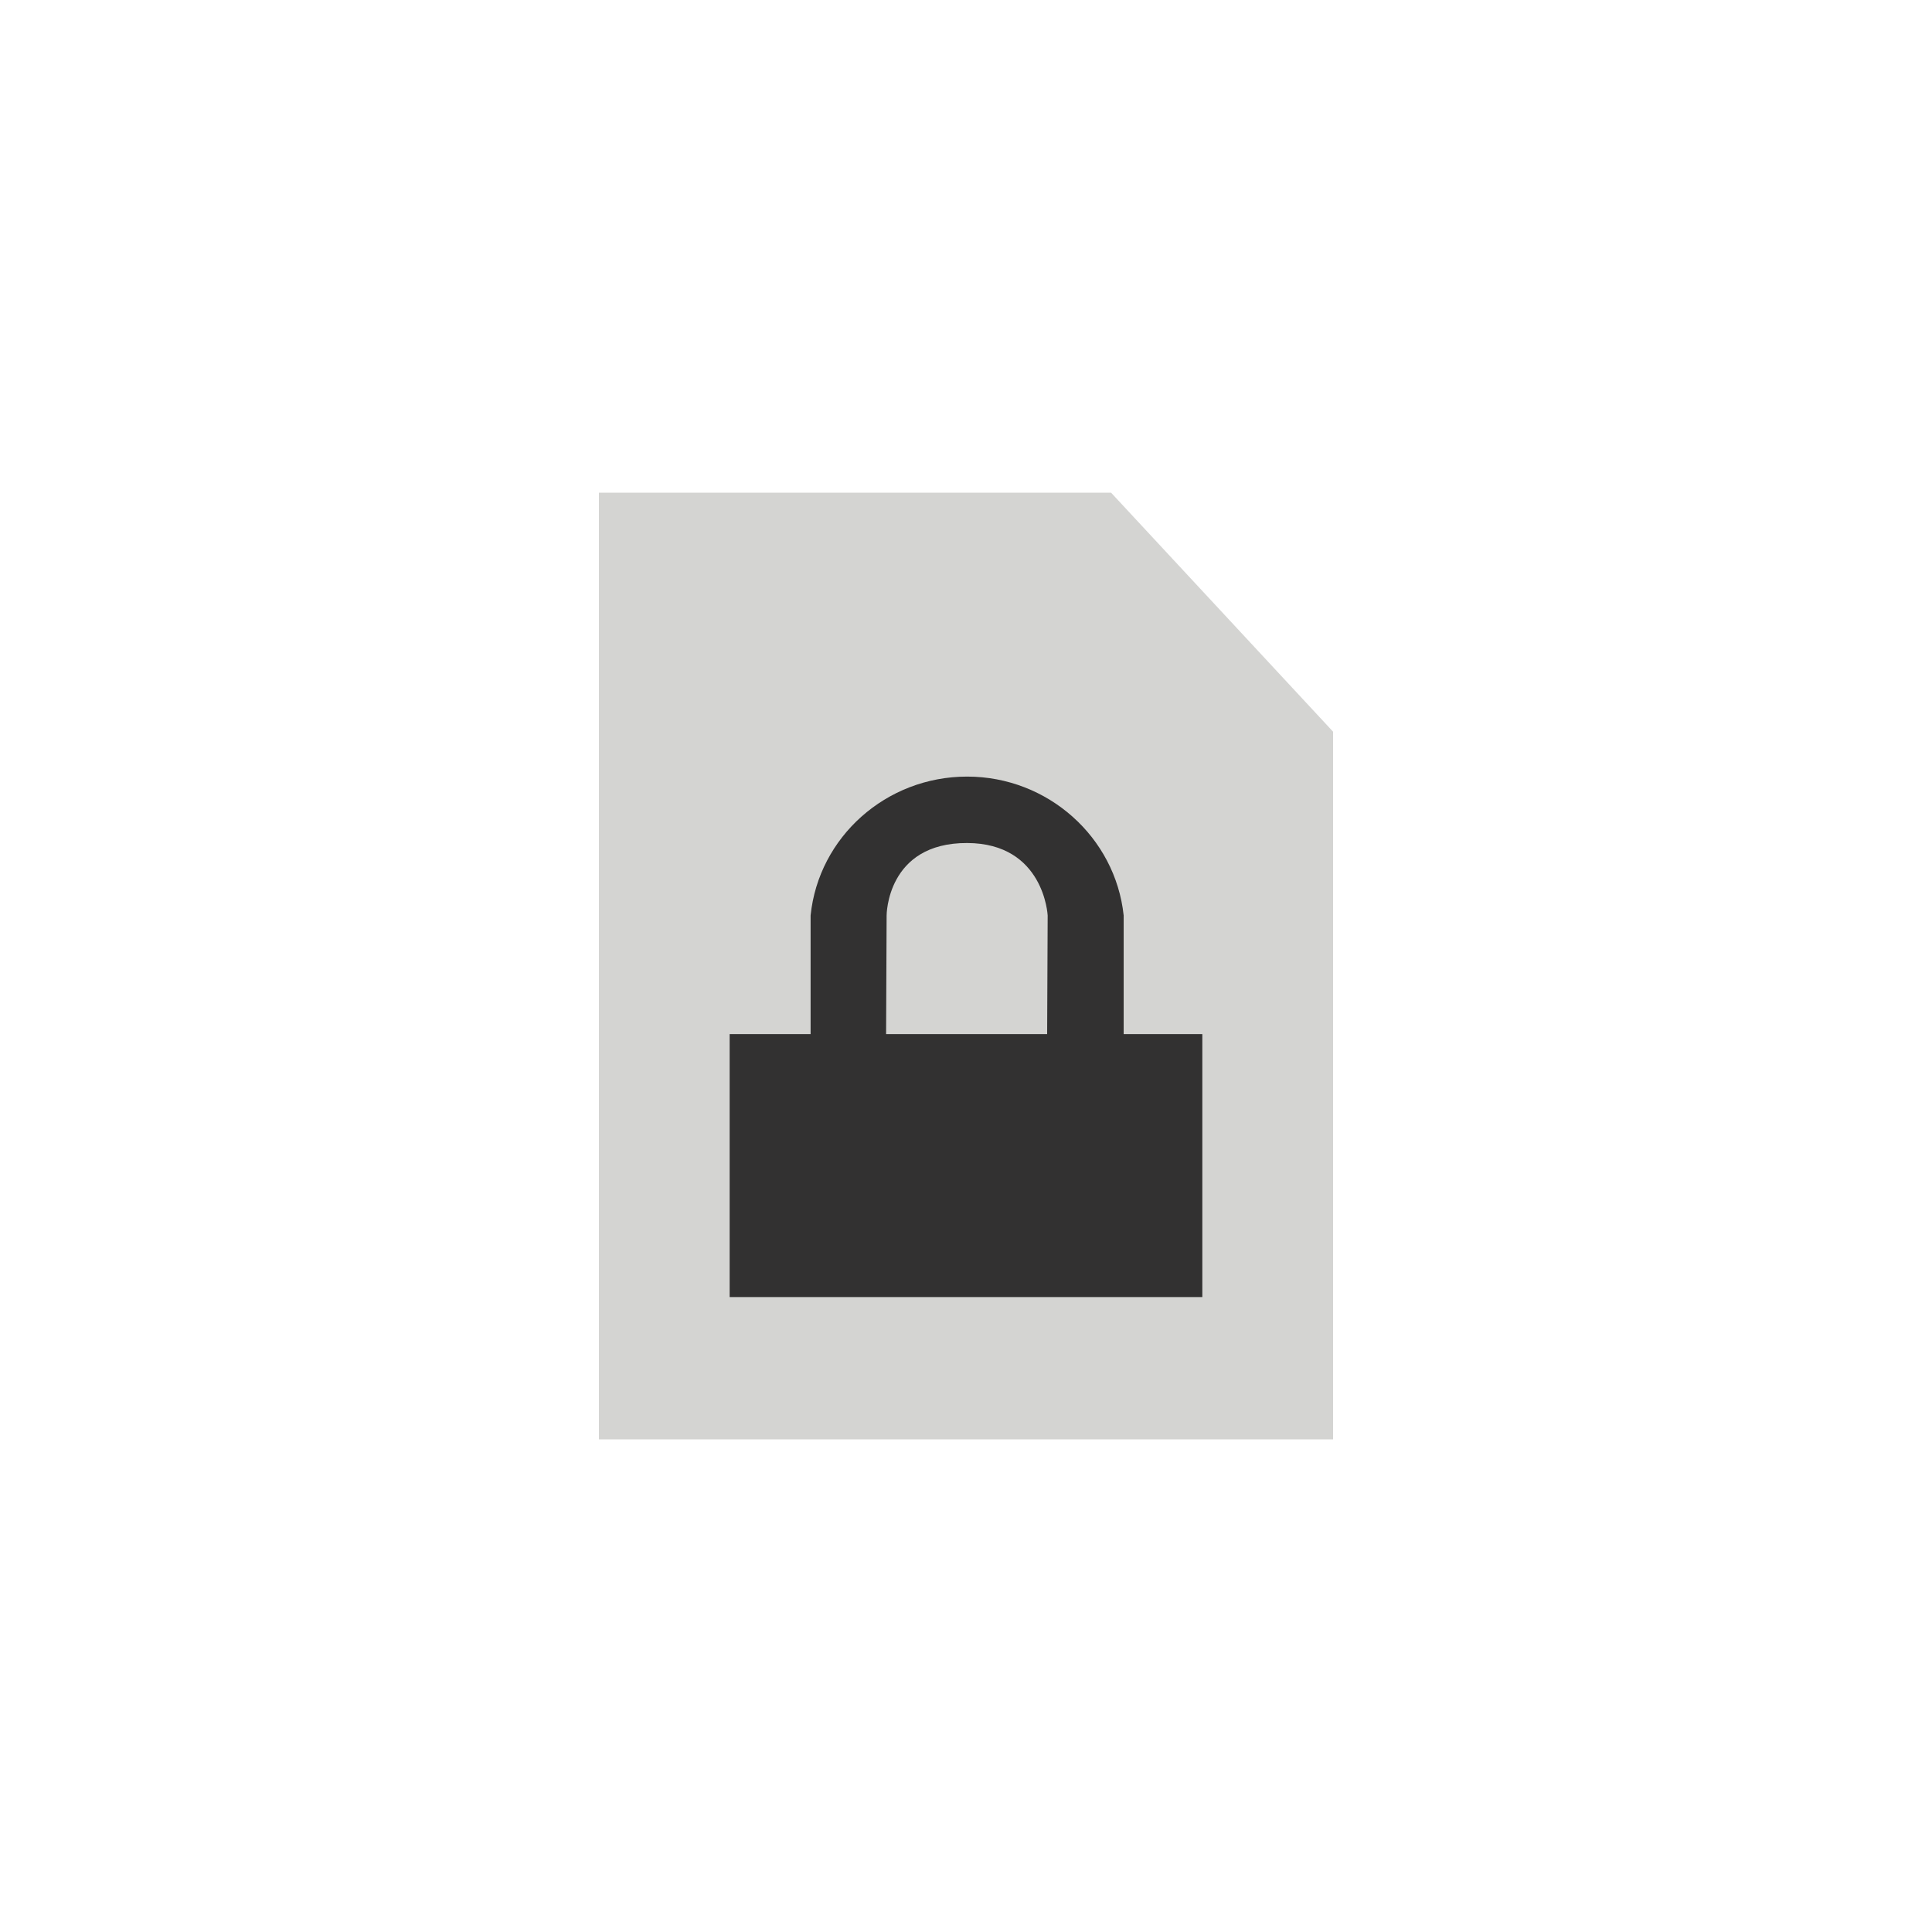 <svg xmlns="http://www.w3.org/2000/svg" viewBox="0 0 125 125" height="125" width="125"><path d="M86.25 93.125h-47.5v-61.25h33.135L86.25 47.34v45.785" fill="#d4d4d2"/><path d="M67.75 66.906H57.33l.034-7.676s-.005-4.705 5.21-4.687c4.987.015 5.21 4.687 5.21 4.687l-.034 7.676zm4.951 0V59.23c-.537-5.056-4.897-8.985-10.127-8.985-5.244 0-9.61 3.909-10.128 8.985v7.676h-5.238V83.92H77.79V66.906h-5.09" fill="#323131"/></svg>